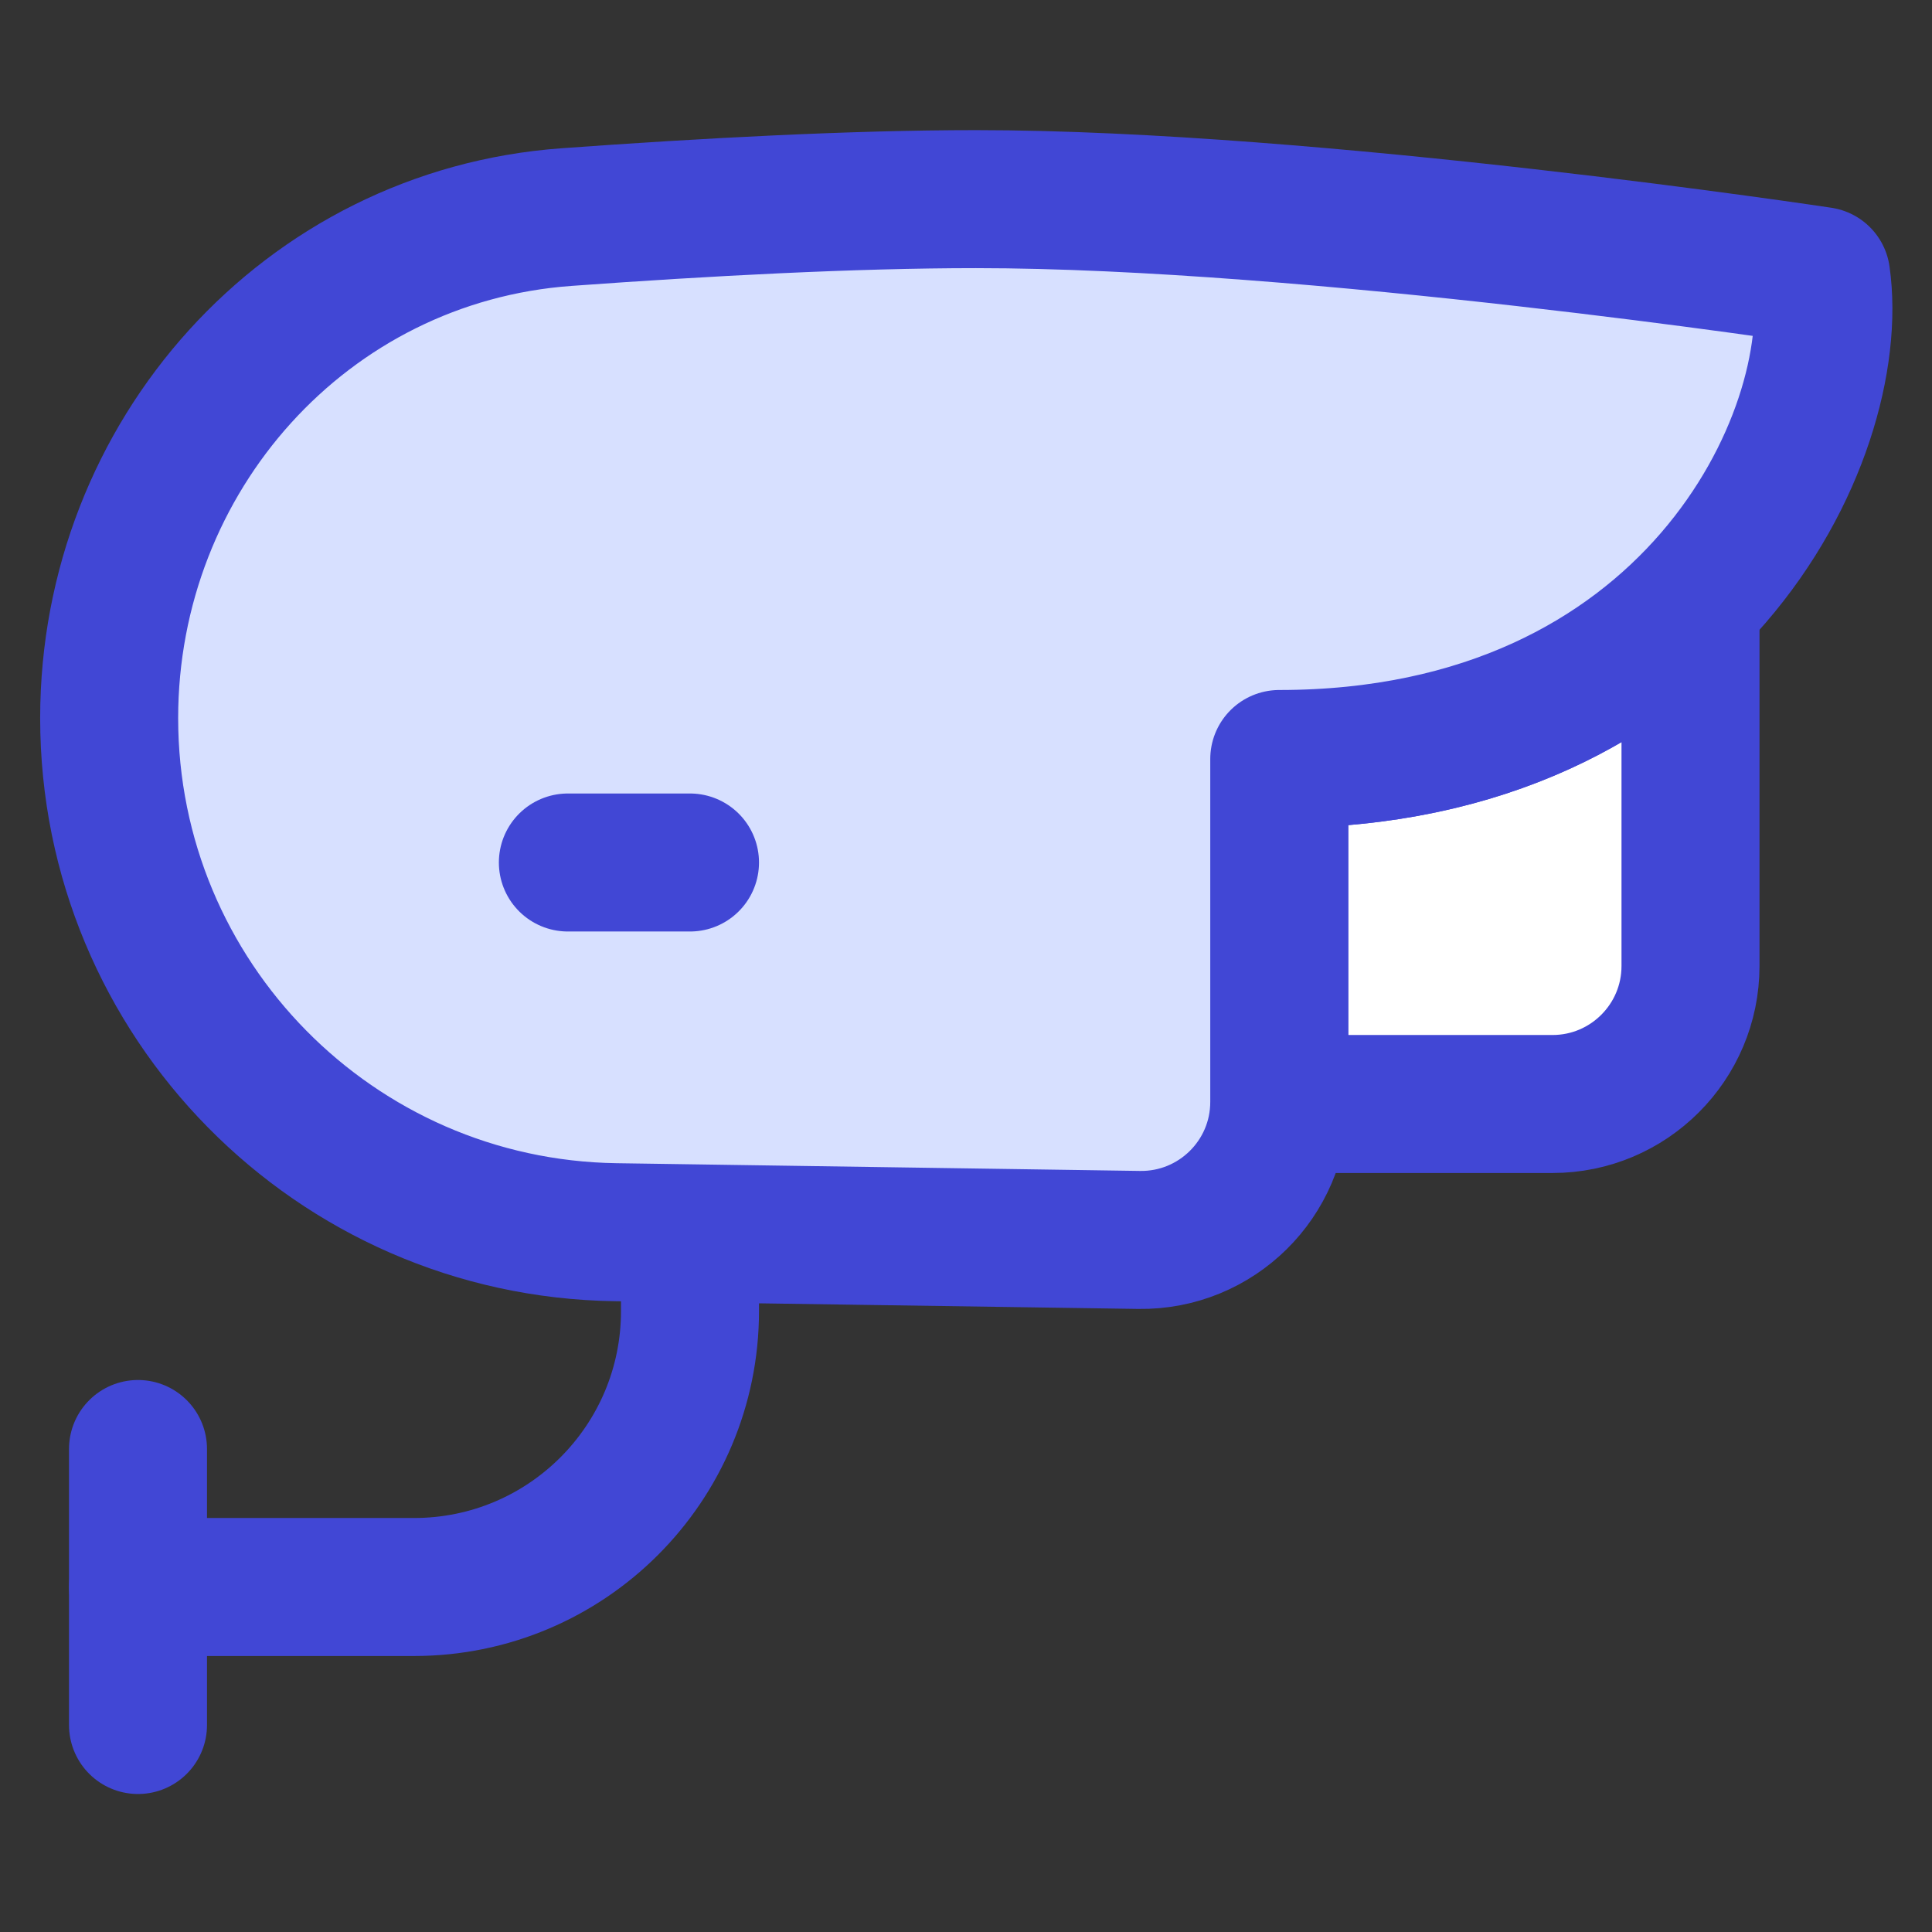 <svg xmlns="http://www.w3.org/2000/svg" fill="none" viewBox="0 0 14 14" id="Surveillance-Camera--Streamline-Flex">
  <rect x="0" y="0" width="14" height="14" fill="#333333" stroke="none"/>
  <desc>
    Surveillance Camera Streamline Icon: https://streamlinehq.com
  </desc>
  <g id="surveillance-camera">
    <path id="Vector 1159" fill="#ffffff" d="M12.25 7V4.5h-0.14c-0.637 0.576 -1.568 1 -2.84 1v2.485L9.27 8h1.98c0.552 0 1 -0.448 1 -1Z" stroke-width="1"></path>
    <path id="Vector 1161" stroke="#4147d5" stroke-linecap="round" stroke-linejoin="round" d="M12.25 7V4.5h-0.14c-0.637 0.576 -1.568 1 -2.84 1v2.485L9.27 8h1.98c0.552 0 1 -0.448 1 -1Z" stroke-width="1"></path>
    <path id="Vector 1158" fill="#d7e0ff" d="M9.27 5.5c2.985 0 4.093 -2.333 3.927 -3.5 0 0 -3.68 -0.557 -6.125 -0.557 -0.889 0 -1.961 0.057 -2.966 0.13C2.215 1.709 0.791 3.308 0.791 5.204c0 2.036 1.635 3.695 3.67 3.725l3.794 0.056c0.558 0.008 1.015 -0.442 1.015 -1V5.5Z" stroke-width="1"></path>
    <path id="Vector 1160" stroke="#4147d5" stroke-linecap="round" stroke-linejoin="round" d="M9.27 5.5c2.985 0 4.093 -2.333 3.927 -3.5 0 0 -3.68 -0.557 -6.125 -0.557 -0.889 0 -1.961 0.057 -2.966 0.13C2.215 1.709 0.791 3.308 0.791 5.204c0 2.036 1.635 3.695 3.67 3.725l3.794 0.056c0.558 0.008 1.015 -0.442 1.015 -1V5.5Z" stroke-width="1"></path>
    <path id="Vector 688" stroke="#4147d5" stroke-linecap="round" stroke-linejoin="round" d="M5 9v0.5c0 1.105 -0.895 2 -2 2H1" stroke-width="1"></path>
    <path id="Vector 689" stroke="#4147d5" stroke-linecap="round" stroke-linejoin="round" d="M1 10.5v2" stroke-width="1"></path>
    <path id="Vector 1157" stroke="#4147d5" stroke-linecap="round" stroke-linejoin="round" d="M5 6.25h-0.885" stroke-width="1"></path>
  </g>
</svg>